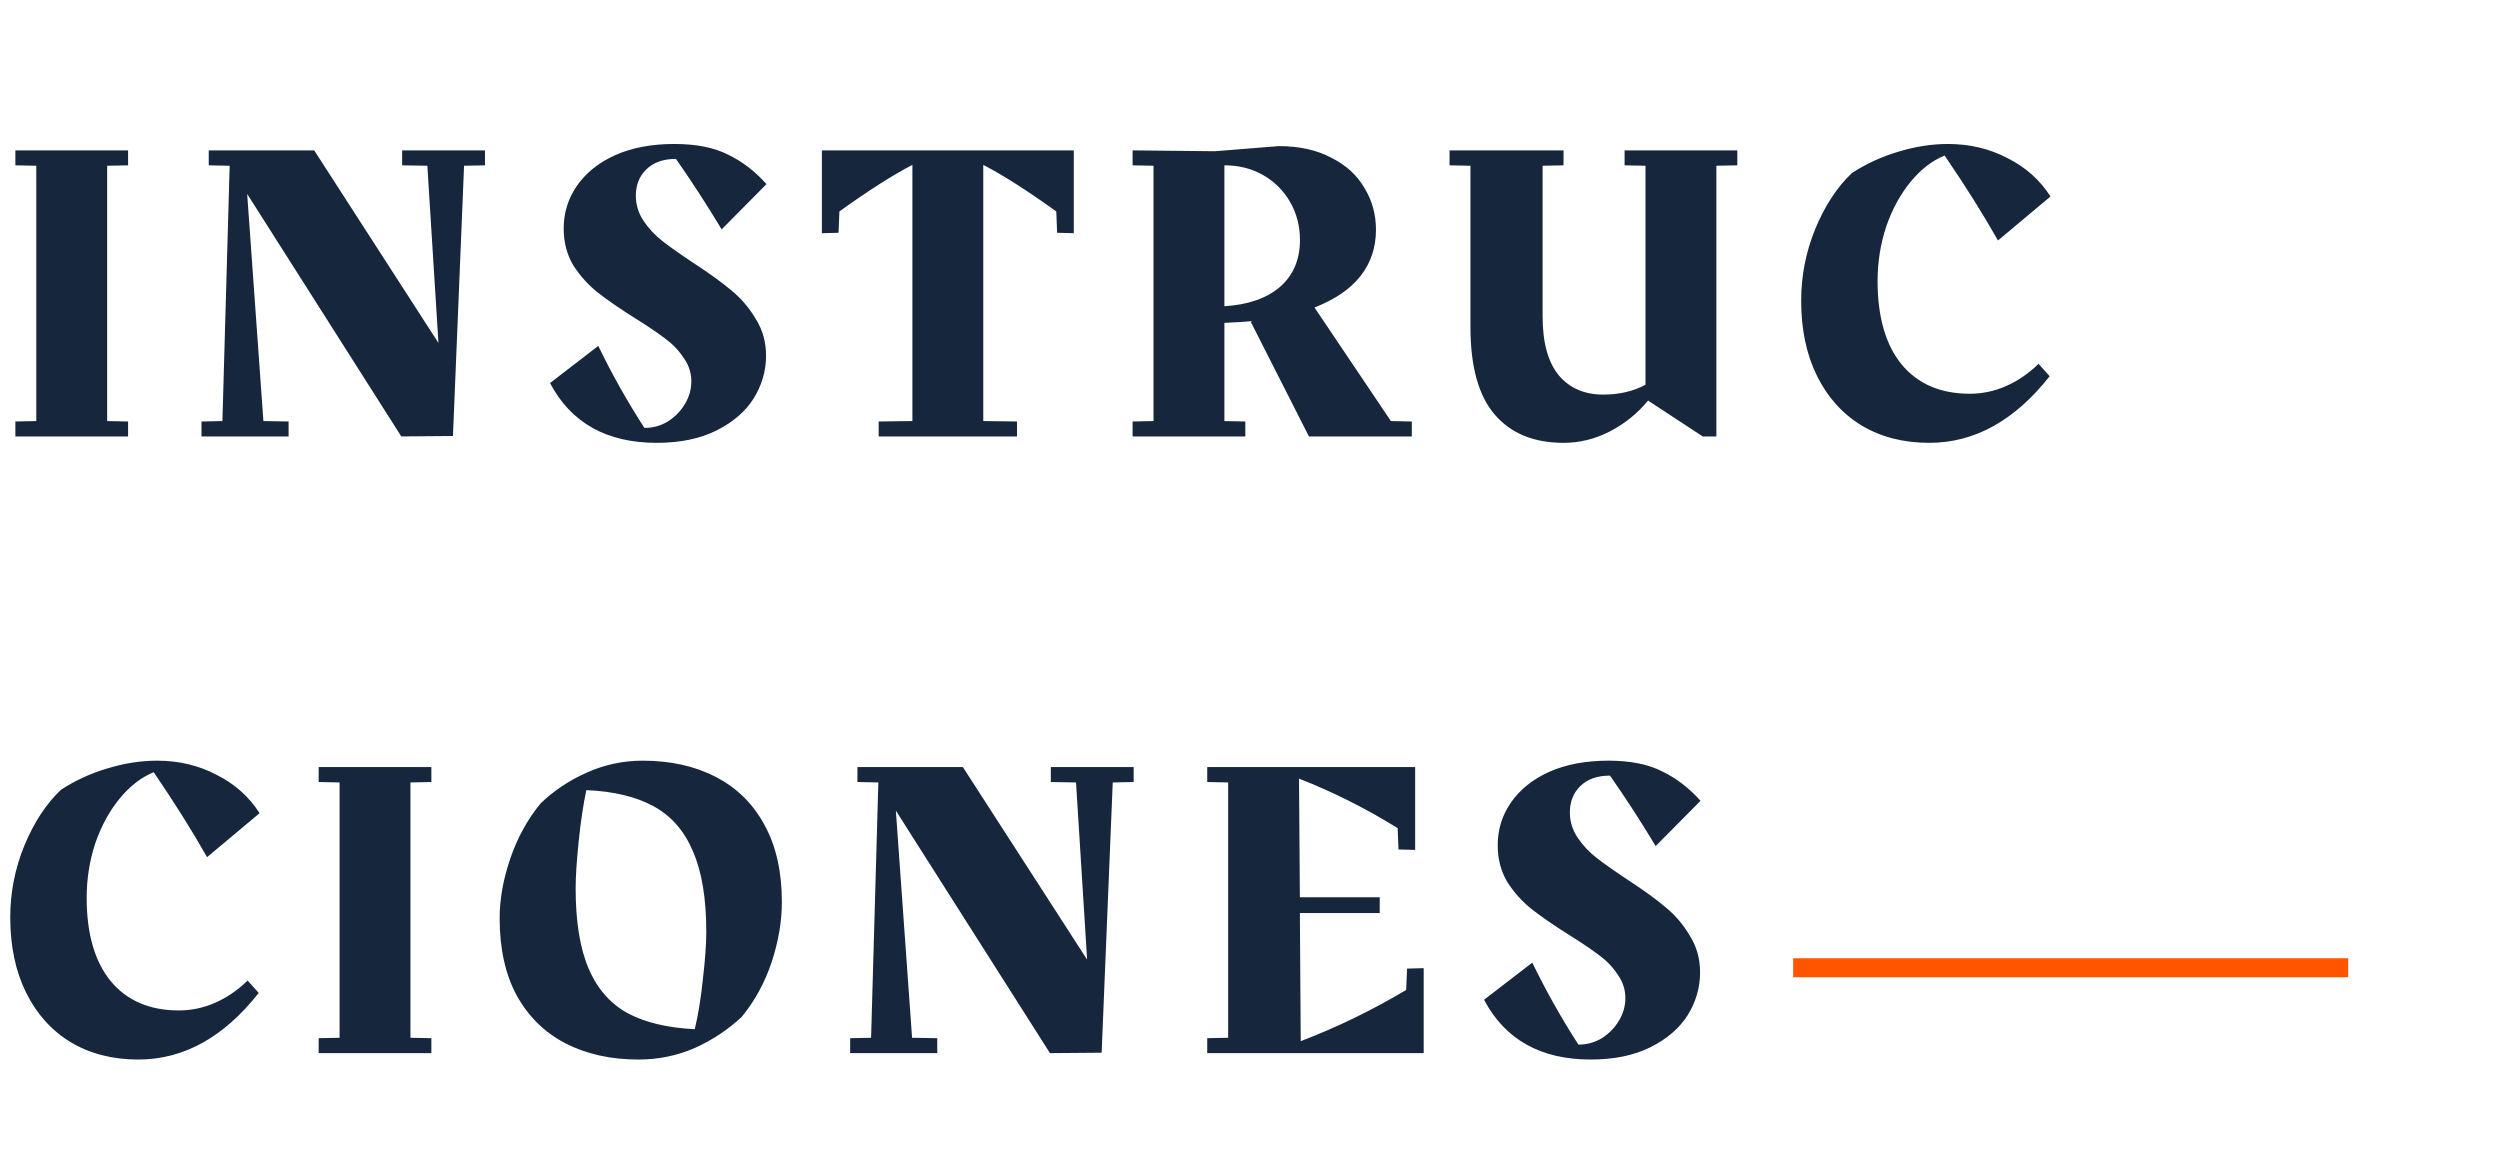 <svg width="527" height="246" viewBox="0 0 527 246" fill="none" xmlns="http://www.w3.org/2000/svg">
<path d="M3.24 88.85L7.65 88.76V34.94L3.24 34.85V31.7H27V34.85L22.59 34.94V88.76L27 88.85V92H3.24V88.85ZM102.234 31.7V34.85L97.824 34.94L95.484 91.91L84.594 92L52.104 40.88L55.524 88.76L60.834 88.85V92H42.474V88.85L46.884 88.76L48.414 34.94L44.004 34.85V31.7H66.234L92.424 72.29L90.084 34.94L84.774 34.85V31.7H102.234ZM134.034 41.24C134.034 43.16 134.574 44.93 135.654 46.55C136.734 48.17 138.084 49.61 139.704 50.87C141.324 52.13 143.544 53.69 146.364 55.55C149.664 57.71 152.304 59.63 154.284 61.31C156.264 62.93 157.944 64.91 159.324 67.25C160.764 69.53 161.484 72.11 161.484 74.99C161.484 78.17 160.614 81.17 158.874 83.99C157.134 86.75 154.524 89 151.044 90.74C147.564 92.48 143.364 93.35 138.444 93.35C127.884 93.35 120.384 89.15 115.944 80.75L126.114 72.92C128.994 78.86 132.234 84.62 135.834 90.2H135.924C137.664 90.2 139.284 89.75 140.784 88.85C142.284 87.89 143.484 86.66 144.384 85.16C145.284 83.66 145.734 82.07 145.734 80.39C145.734 78.59 145.194 76.94 144.114 75.44C143.094 73.88 141.804 72.53 140.244 71.39C138.684 70.19 136.554 68.75 133.854 67.07C130.614 65.03 128.004 63.23 126.024 61.67C124.044 60.11 122.334 58.22 120.894 56C119.514 53.72 118.824 51.11 118.824 48.17C118.824 44.87 119.754 41.87 121.614 39.17C123.534 36.41 126.234 34.25 129.714 32.69C133.254 31.13 137.394 30.35 142.134 30.35C146.754 30.35 150.534 31.1 153.474 32.6C156.474 34.04 159.174 36.11 161.574 38.81L152.124 48.35C148.944 43.07 145.734 38.12 142.494 33.5C139.794 33.5 137.694 34.25 136.194 35.75C134.754 37.19 134.034 39.02 134.034 41.24ZM226.354 31.7V49.16L222.844 49.07L222.664 44.57C216.484 40.13 211.354 36.86 207.274 34.76V88.76L214.384 88.85V92H185.224V88.85L192.334 88.76V34.76C188.254 36.86 183.124 40.13 176.944 44.57L176.764 49.07L173.254 49.16V31.7H226.354ZM297.612 88.85V92H275.922L263.682 67.88L263.952 67.7C262.572 67.82 260.622 67.94 258.102 68.06V88.76L262.512 88.85V92H238.752V88.85L243.162 88.76V34.94L238.752 34.85V31.7L256.122 31.88L269.532 30.8C273.852 30.8 277.542 31.61 280.602 33.23C283.722 34.79 286.062 36.92 287.622 39.62C289.242 42.26 290.052 45.2 290.052 48.44C290.052 52.16 288.972 55.4 286.812 58.16C284.652 60.92 281.412 63.14 277.092 64.82L293.202 88.76L297.612 88.85ZM258.102 64.55C263.082 64.25 266.982 62.9 269.802 60.5C272.622 58.04 274.032 54.74 274.032 50.6C274.032 47.66 273.342 44.99 271.962 42.59C270.582 40.19 268.692 38.3 266.292 36.92C263.892 35.54 261.162 34.85 258.102 34.85V64.55ZM366.223 31.7V34.85L361.813 34.94V92H358.933L347.413 84.44C345.193 87.14 342.523 89.3 339.403 90.92C336.283 92.54 333.013 93.35 329.593 93.35C323.353 93.35 318.523 91.37 315.103 87.41C311.683 83.45 309.973 77.3 309.973 68.96V34.94L305.563 34.85V31.7H329.593V34.85L325.183 34.94V66.71C325.183 72.23 326.323 76.37 328.603 79.13C330.883 81.83 334.003 83.18 337.963 83.18C341.323 83.18 344.293 82.49 346.873 81.11V34.94L342.463 34.85V31.7H366.223ZM415.235 83C417.875 83 420.425 82.46 422.885 81.38C425.345 80.3 427.625 78.74 429.725 76.7L432.065 79.31C424.685 88.67 416.225 93.35 406.685 93.35C401.225 93.35 396.455 92.12 392.375 89.66C388.355 87.2 385.235 83.72 383.015 79.22C380.795 74.72 379.685 69.44 379.685 63.38C379.685 58.16 380.675 53.12 382.655 48.26C384.695 43.34 387.275 39.41 390.395 36.47C393.455 34.49 396.725 32.99 400.205 31.97C403.745 30.89 407.225 30.35 410.645 30.35C415.205 30.35 419.375 31.34 423.155 33.32C426.995 35.24 430.025 37.94 432.245 41.42L421.175 50.69C418.055 45.17 414.305 39.2 409.925 32.78C407.285 33.86 404.885 35.72 402.725 38.36C400.565 41 398.855 44.15 397.595 47.81C396.395 51.47 395.795 55.28 395.795 59.24C395.795 66.8 397.475 72.65 400.835 76.79C404.255 80.93 409.055 83 415.235 83ZM37.71 213C40.35 213 42.9 212.46 45.36 211.38C47.82 210.3 50.1 208.74 52.2 206.7L54.54 209.31C47.16 218.67 38.7 223.35 29.16 223.35C23.7 223.35 18.93 222.12 14.85 219.66C10.83 217.2 7.71 213.72 5.49 209.22C3.27 204.72 2.16 199.44 2.16 193.38C2.16 188.16 3.15 183.12 5.13 178.26C7.17 173.34 9.75 169.41 12.87 166.47C15.93 164.49 19.2 162.99 22.68 161.97C26.22 160.89 29.7 160.35 33.12 160.35C37.68 160.35 41.85 161.34 45.63 163.32C49.47 165.24 52.5 167.94 54.72 171.42L43.65 180.69C40.53 175.17 36.78 169.2 32.4 162.78C29.76 163.86 27.36 165.72 25.2 168.36C23.04 171 21.33 174.15 20.07 177.81C18.87 181.47 18.27 185.28 18.27 189.24C18.27 196.8 19.95 202.65 23.31 206.79C26.73 210.93 31.53 213 37.71 213ZM67.172 218.85L71.582 218.76V164.94L67.172 164.85V161.7H90.932V164.85L86.522 164.94V218.76L90.932 218.85V222H67.172V218.85ZM135.476 160.35C141.356 160.35 146.486 161.49 150.866 163.77C155.306 166.05 158.726 169.41 161.126 173.85C163.586 178.29 164.816 183.72 164.816 190.14C164.816 194.22 164.096 198.45 162.656 202.83C161.216 207.15 159.116 210.99 156.356 214.35C153.476 217.05 150.176 219.24 146.456 220.92C142.736 222.54 138.776 223.35 134.576 223.35C128.756 223.35 123.626 222.21 119.186 219.93C114.806 217.65 111.386 214.29 108.926 209.85C106.526 205.41 105.326 199.98 105.326 193.56C105.326 189.54 106.076 185.34 107.576 180.96C109.076 176.58 111.206 172.71 113.966 169.35C116.786 166.65 120.026 164.49 123.686 162.87C127.406 161.19 131.336 160.35 135.476 160.35ZM121.346 187.26C121.346 194.22 122.246 199.83 124.046 204.09C125.846 208.35 128.576 211.5 132.236 213.54C135.896 215.52 140.636 216.66 146.456 216.96C147.176 213.96 147.746 210.45 148.166 206.43C148.646 202.35 148.886 199.02 148.886 196.44C148.886 189.42 147.956 183.78 146.096 179.52C144.296 175.2 141.536 172.02 137.816 169.98C134.096 167.94 129.356 166.8 123.596 166.56C122.936 169.68 122.396 173.31 121.976 177.45C121.556 181.59 121.346 184.86 121.346 187.26ZM238.975 161.7V164.85L234.565 164.94L232.225 221.91L221.335 222L188.845 170.88L192.265 218.76L197.575 218.85V222H179.215V218.85L183.625 218.76L185.155 164.94L180.745 164.85V161.7H202.975L229.165 202.29L226.825 164.94L221.515 164.85V161.7H238.975ZM300.114 204.09V222H254.484V218.85L258.894 218.76V164.94L254.484 164.85V161.7H298.314V179.16L294.804 179.07L294.624 174.57C287.964 170.43 281.034 166.95 273.834 164.13L274.014 189.15H290.844V192.48H274.014L274.194 219.48C281.874 216.54 289.284 212.94 296.424 208.68L296.604 204.18L300.114 204.09ZM330.926 171.24C330.926 173.16 331.466 174.93 332.546 176.55C333.626 178.17 334.976 179.61 336.596 180.87C338.216 182.13 340.436 183.69 343.256 185.55C346.556 187.71 349.196 189.63 351.176 191.31C353.156 192.93 354.836 194.91 356.216 197.25C357.656 199.53 358.376 202.11 358.376 204.99C358.376 208.17 357.506 211.17 355.766 213.99C354.026 216.75 351.416 219 347.936 220.74C344.456 222.48 340.256 223.35 335.336 223.35C324.776 223.35 317.276 219.15 312.836 210.75L323.006 202.92C325.886 208.86 329.126 214.62 332.726 220.2H332.816C334.556 220.2 336.176 219.75 337.676 218.85C339.176 217.89 340.376 216.66 341.276 215.16C342.176 213.66 342.626 212.07 342.626 210.39C342.626 208.59 342.086 206.94 341.006 205.44C339.986 203.88 338.696 202.53 337.136 201.39C335.576 200.19 333.446 198.75 330.746 197.07C327.506 195.03 324.896 193.23 322.916 191.67C320.936 190.11 319.226 188.22 317.786 186C316.406 183.72 315.716 181.11 315.716 178.17C315.716 174.87 316.646 171.87 318.506 169.17C320.426 166.41 323.126 164.25 326.606 162.69C330.146 161.13 334.286 160.35 339.026 160.35C343.646 160.35 347.426 161.1 350.366 162.6C353.366 164.04 356.066 166.11 358.466 168.81L349.016 178.35C345.836 173.07 342.626 168.12 339.386 163.5C336.686 163.5 334.586 164.25 333.086 165.75C331.646 167.19 330.926 169.02 330.926 171.24Z" fill="#15263D"/>
<path d="M378 204L495 204" stroke="#FF5500" stroke-width="4"/>
</svg>
